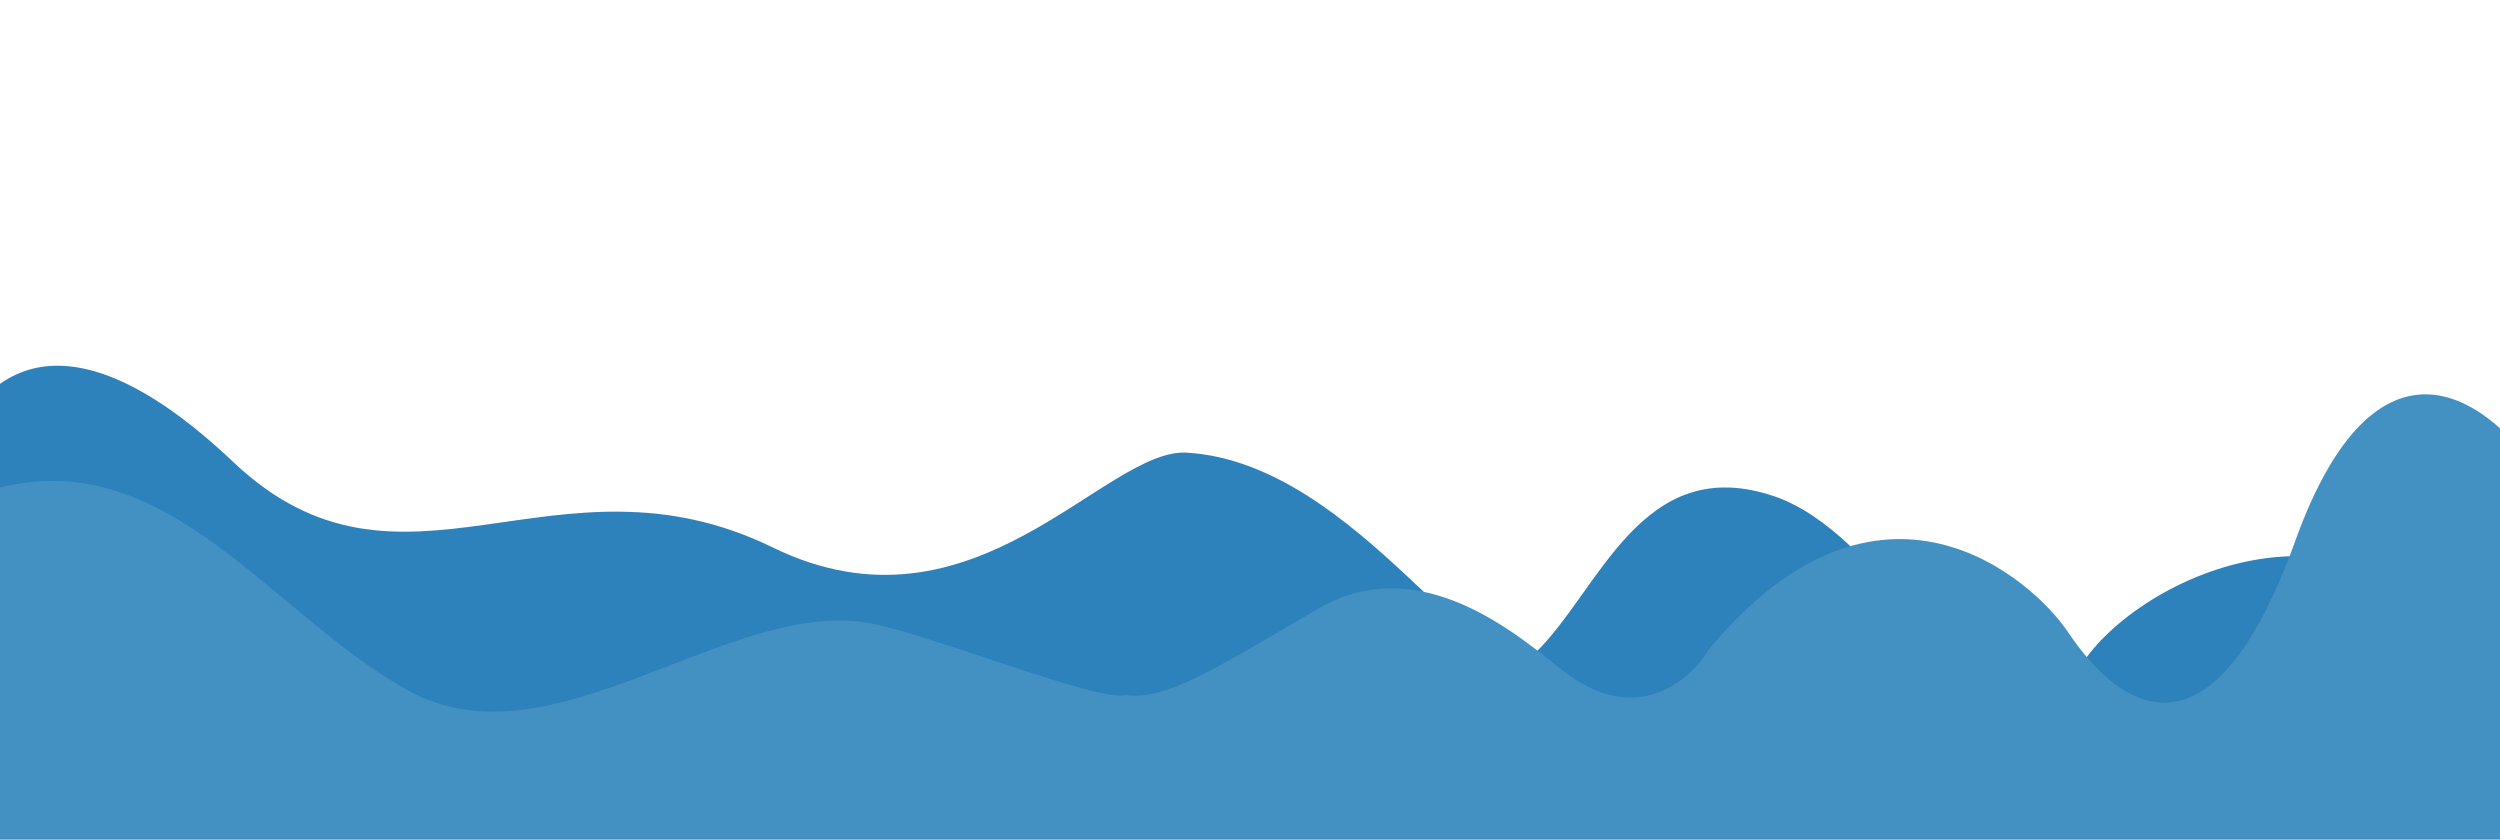<svg xmlns="http://www.w3.org/2000/svg" xmlns:xlink="http://www.w3.org/1999/xlink" preserveAspectRatio="xMidYMid" width="1331" height="447" viewBox="0 0 1331 447">
  <defs>
    <style>
      .cls-1 {
        fill: #2e82bc;
      }

      .cls-1, .cls-2 {
        fill-rule: evenodd;
      }

      .cls-2 {
        fill: #4391c2;
      }
    </style>
  </defs>
  <path d="M-18.000,390.000 C-62.258,387.780 -56.905,74.535 124.219,245.998 C214.266,331.243 295.117,234.720 411.469,291.485 C518.688,343.795 587.978,238.281 632.000,241.000 C723.661,246.661 789.977,373.998 817.000,348.000 C851.657,314.656 873.647,240.415 944.341,264.126 C1000.987,283.125 1051.000,382.000 1051.000,382.000 C1051.000,382.000 1086.096,402.707 1105.000,360.000 C1123.904,317.293 1245.367,245.185 1325.000,351.000 C1404.633,456.815 1364.000,446.000 1364.000,446.000 L-56.000,436.000 L-18.000,390.000 Z" class="cls-1"/>
  <path d="M-1.000,448.000 L1364.000,448.000 C1466.101,418.485 1306.278,53.809 1222.000,288.000 C1179.082,407.260 1131.065,381.525 1100.870,336.340 C1082.442,308.765 1001.021,235.789 909.750,345.853 C899.352,363.335 870.178,387.077 832.000,357.000 C808.082,338.157 756.176,292.618 702.000,324.000 C647.824,355.381 620.823,373.457 599.000,370.000 C584.453,374.265 487.814,334.506 458.000,331.000 C383.733,322.266 292.001,408.523 218.000,368.000 C143.999,327.477 87.689,233.589 -5.000,261.000 C-97.689,288.411 -1.000,448.000 -1.000,448.000 Z" class="cls-2"/>
</svg>
